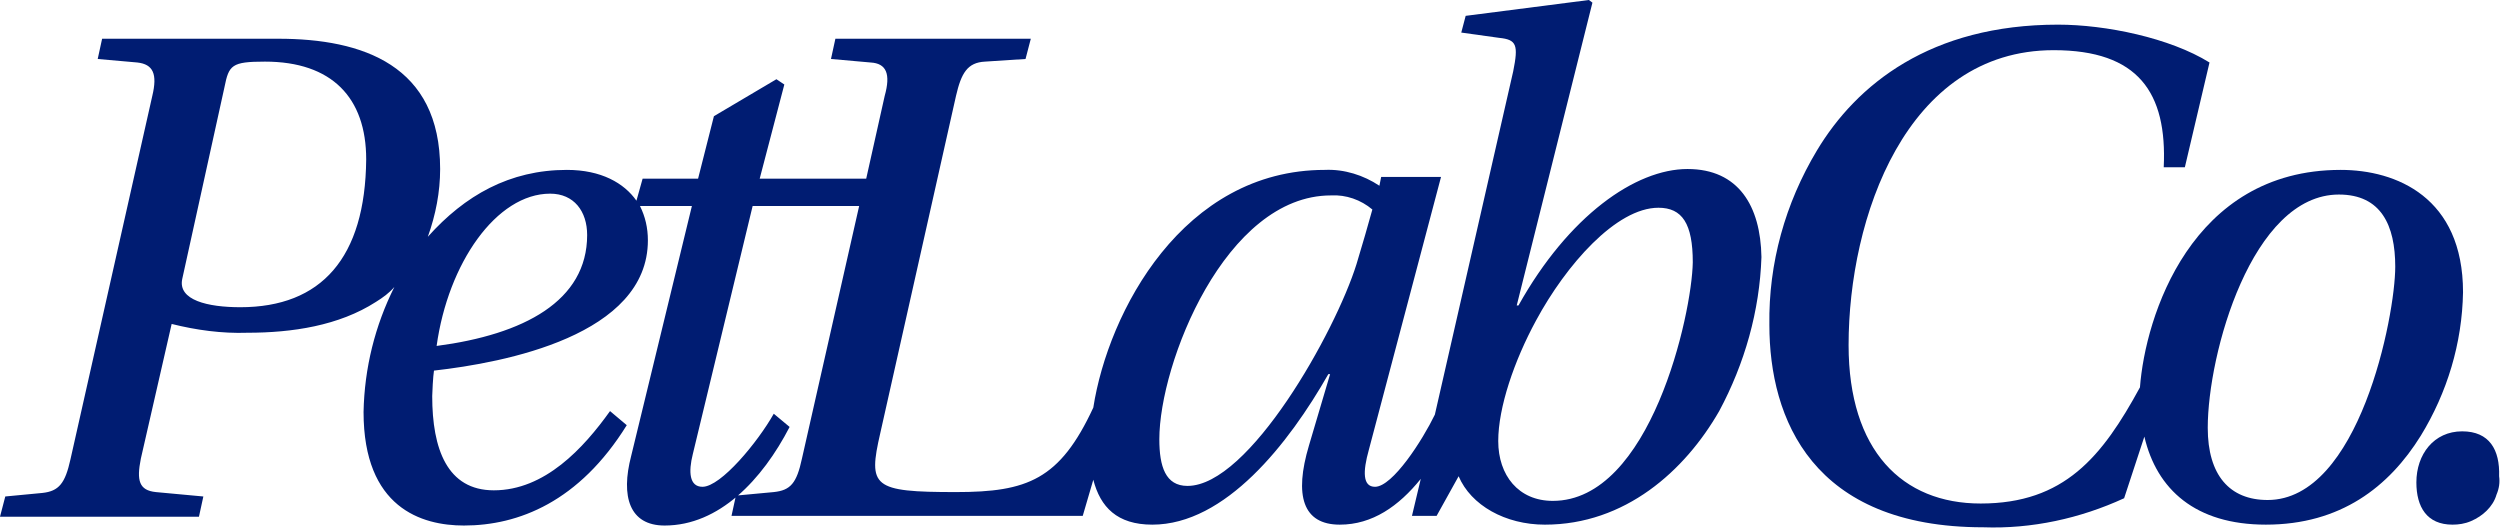 <svg xmlns="http://www.w3.org/2000/svg" xmlns:xlink="http://www.w3.org/1999/xlink" version="1.1" id="Layer_1" x="0px" y="0px" style="enable-background:new 0 0 284 60;" xml:space="preserve" viewBox="0 0 284 60">
<style type="text/css">
	.st0{clip-path:url(#SVGID_00000042697165412198983390000012012262862115259777_);}
	.st1{fill:#001C72;}
</style>
<g>
	<defs>
		<rect id="SVGID_1_" width="284" height="60"/>
	</defs>
	<clipPath id="SVGID_00000005261559190881348370000001634612180324470698_">
		<use xlink:href="#SVGID_1_" style="overflow:visible;"/>
	</clipPath>
	<g style="clip-path:url(#SVGID_00000005261559190881348370000001634612180324470698_);">
		<path class="st1" d="M191.7,19.2c-5.9,0-13.5,5.3-19.2,15.5h-0.2l8.6-34.4L180.5,0l-14,1.8L166,3.7l4.3,0.6c2,0.2,2.2,0.8,1.6,3.8    l-8.9,39c-1.4,2.9-4.8,8.2-6.8,8.2c-1.4,0-1.4-1.7-0.7-4.2l8.2-31h-6.8l-0.2,1c-1.8-1.2-4-1.9-6.2-1.8c-16.1,0-24.6,16.1-26.3,27    c-3.8,8.2-7.5,9.6-15.6,9.6c-9.5,0-10-0.6-8.6-6.7l8.6-38.3c0.6-2.6,1.3-3.8,3.3-3.9l4.6-0.3l0.6-2.3H94.9l-0.5,2.3l4.5,0.4    c1.8,0.1,2.3,1.3,1.6,3.8l-2.1,9.4H86.3l2.8-10.7L88.2,9l-7.1,4.2l-1.8,7.1H73l-0.7,2.5c-1.4-2-4-3.5-7.9-3.5    c-6.5,0-11.6,2.9-15.8,7.6c0.9-2.5,1.4-5.1,1.4-7.7c0-11.8-8.8-14.8-18.4-14.8H11.6l-0.5,2.3l4.5,0.4c1.8,0.2,2.3,1.3,1.7,3.8    L8,52.2c-0.6,2.7-1.3,3.6-3.2,3.8l-4.2,0.4L0,58.7h22.6l0.5-2.3l-5.4-0.5c-1.9-0.2-2.2-1.3-1.7-3.8l3.5-15.3    c2.8,0.7,5.7,1.1,8.6,1c5.1,0,10.4-0.8,14.6-3.5c0.8-0.5,1.5-1,2.1-1.7c-2.2,4.4-3.4,9.2-3.5,14.2c0,10.9,6.6,12.9,11.4,12.9    c6.2,0,13.1-2.7,18.5-11.4l-1.9-1.6c-3,4.2-7.4,9-13.2,9c-5.3,0-7-4.7-7-10.7c0-0.4,0.1-2.3,0.2-2.9c8-0.9,24.3-4,24.3-14.8    c0-1.4-0.3-2.7-0.9-3.9h5.9l-6.9,28.4c-1.2,4.6-0.2,7.9,3.8,7.9c6.2,0,11.1-5.2,14.2-11.2L87.9,47c-1.8,3.2-6,8.3-8.1,8.3    c-1.5,0-1.6-1.7-1.1-3.7l6.8-28.2h12.1l-6.5,28.7c-0.6,2.8-1.3,3.6-3.2,3.8l-4.3,0.4l-0.5,2.3H123l1.2-4.1    c0.8,3.1,2.7,5.1,6.7,5.1c8.3,0,15.5-9.2,20-17.1h0.2l-2.4,8.1c-1.7,5.7-0.7,9,3.5,9c3.7,0,6.7-2.1,9.2-5.2l-1,4.2h2.8l2.5-4.5    c1.4,3.3,5.3,5.5,9.8,5.5c9.1,0,15.9-6.1,19.8-12.9c2.9-5.4,4.6-11.4,4.8-17.5C200,23.4,197.5,19.2,191.7,19.2z M27.3,34.9    c-3.7,0-7.1-0.8-6.6-3.2l4.8-21.8C26,7.4,26.3,7,30.1,7c7.6,0,11.5,4.1,11.5,11.1C41.5,29.3,36.5,34.9,27.3,34.9z M49.6,39.3    C50.9,29.9,56.4,22,62.5,22c2.7,0,4.2,2,4.2,4.7C66.7,34.2,59.5,38,49.6,39.3L49.6,39.3z M134.9,55.2c-2.5,0-3.2-2.2-3.2-5.3    c0-8.6,7.5-27.7,19.5-27.7c1.7-0.1,3.4,0.5,4.7,1.6c-0.5,1.8-1.1,3.9-1.8,6.2C151.7,37.7,141.9,55.2,134.9,55.2z M176.4,56.9    c-3.9,0-6.2-2.9-6.2-6.8c0-3.8,1.8-9.1,4.3-13.7c3.4-6.3,9.1-12.8,13.9-12.8c2.7,0,3.9,1.8,3.9,6.2    C192.2,35.7,187.5,56.9,176.4,56.9L176.4,56.9z"/>
		<path class="st1" d="M279.8,33.2c0-10.8-7.6-13.9-13.9-13.9c-17,0-22.2,16.7-22.8,24.7c-4.3,7.9-8.6,13.2-18.1,13.2    c-8.9,0-15-6-15-18c0-14.4,6.5-33.5,23.3-33.5c9.6,0,12.9,4.8,12.5,13.3h2.4L251,7.1c-4.5-2.8-11.8-4.3-17.2-4.3    c-14.5,0-22.9,6.8-27.4,14.3c-3.6,6-5.5,12.8-5.4,19.8c0,10.7,4.9,23,24.3,23c5.5,0.2,11-1,16-3.3l2.3-7c1.4,6,5.8,10,13.8,10    c8.5,0,14-4.3,17.6-10.1C278,44.6,279.7,39,279.8,33.2z M257.6,56.8c-4.3,0-6.8-2.8-6.8-8.2c0-8.4,5-26.5,14.9-26.5    c4.8,0,6.4,3.5,6.4,8.2C272.1,35.9,268,56.8,257.6,56.8z"/>
		<path class="st1" d="M279.7,49c-3.2,0-5.2,2.6-5.2,5.8c0,2.8,1.2,4.8,4.1,4.8c0.7,0,1.4-0.1,2.1-0.4c0.7-0.3,1.3-0.7,1.8-1.2    c0.5-0.5,0.9-1.1,1.1-1.8c0.3-0.7,0.4-1.4,0.3-2.1C284,51.1,282.8,49,279.7,49z"/>
	</g>
</g>
</svg>